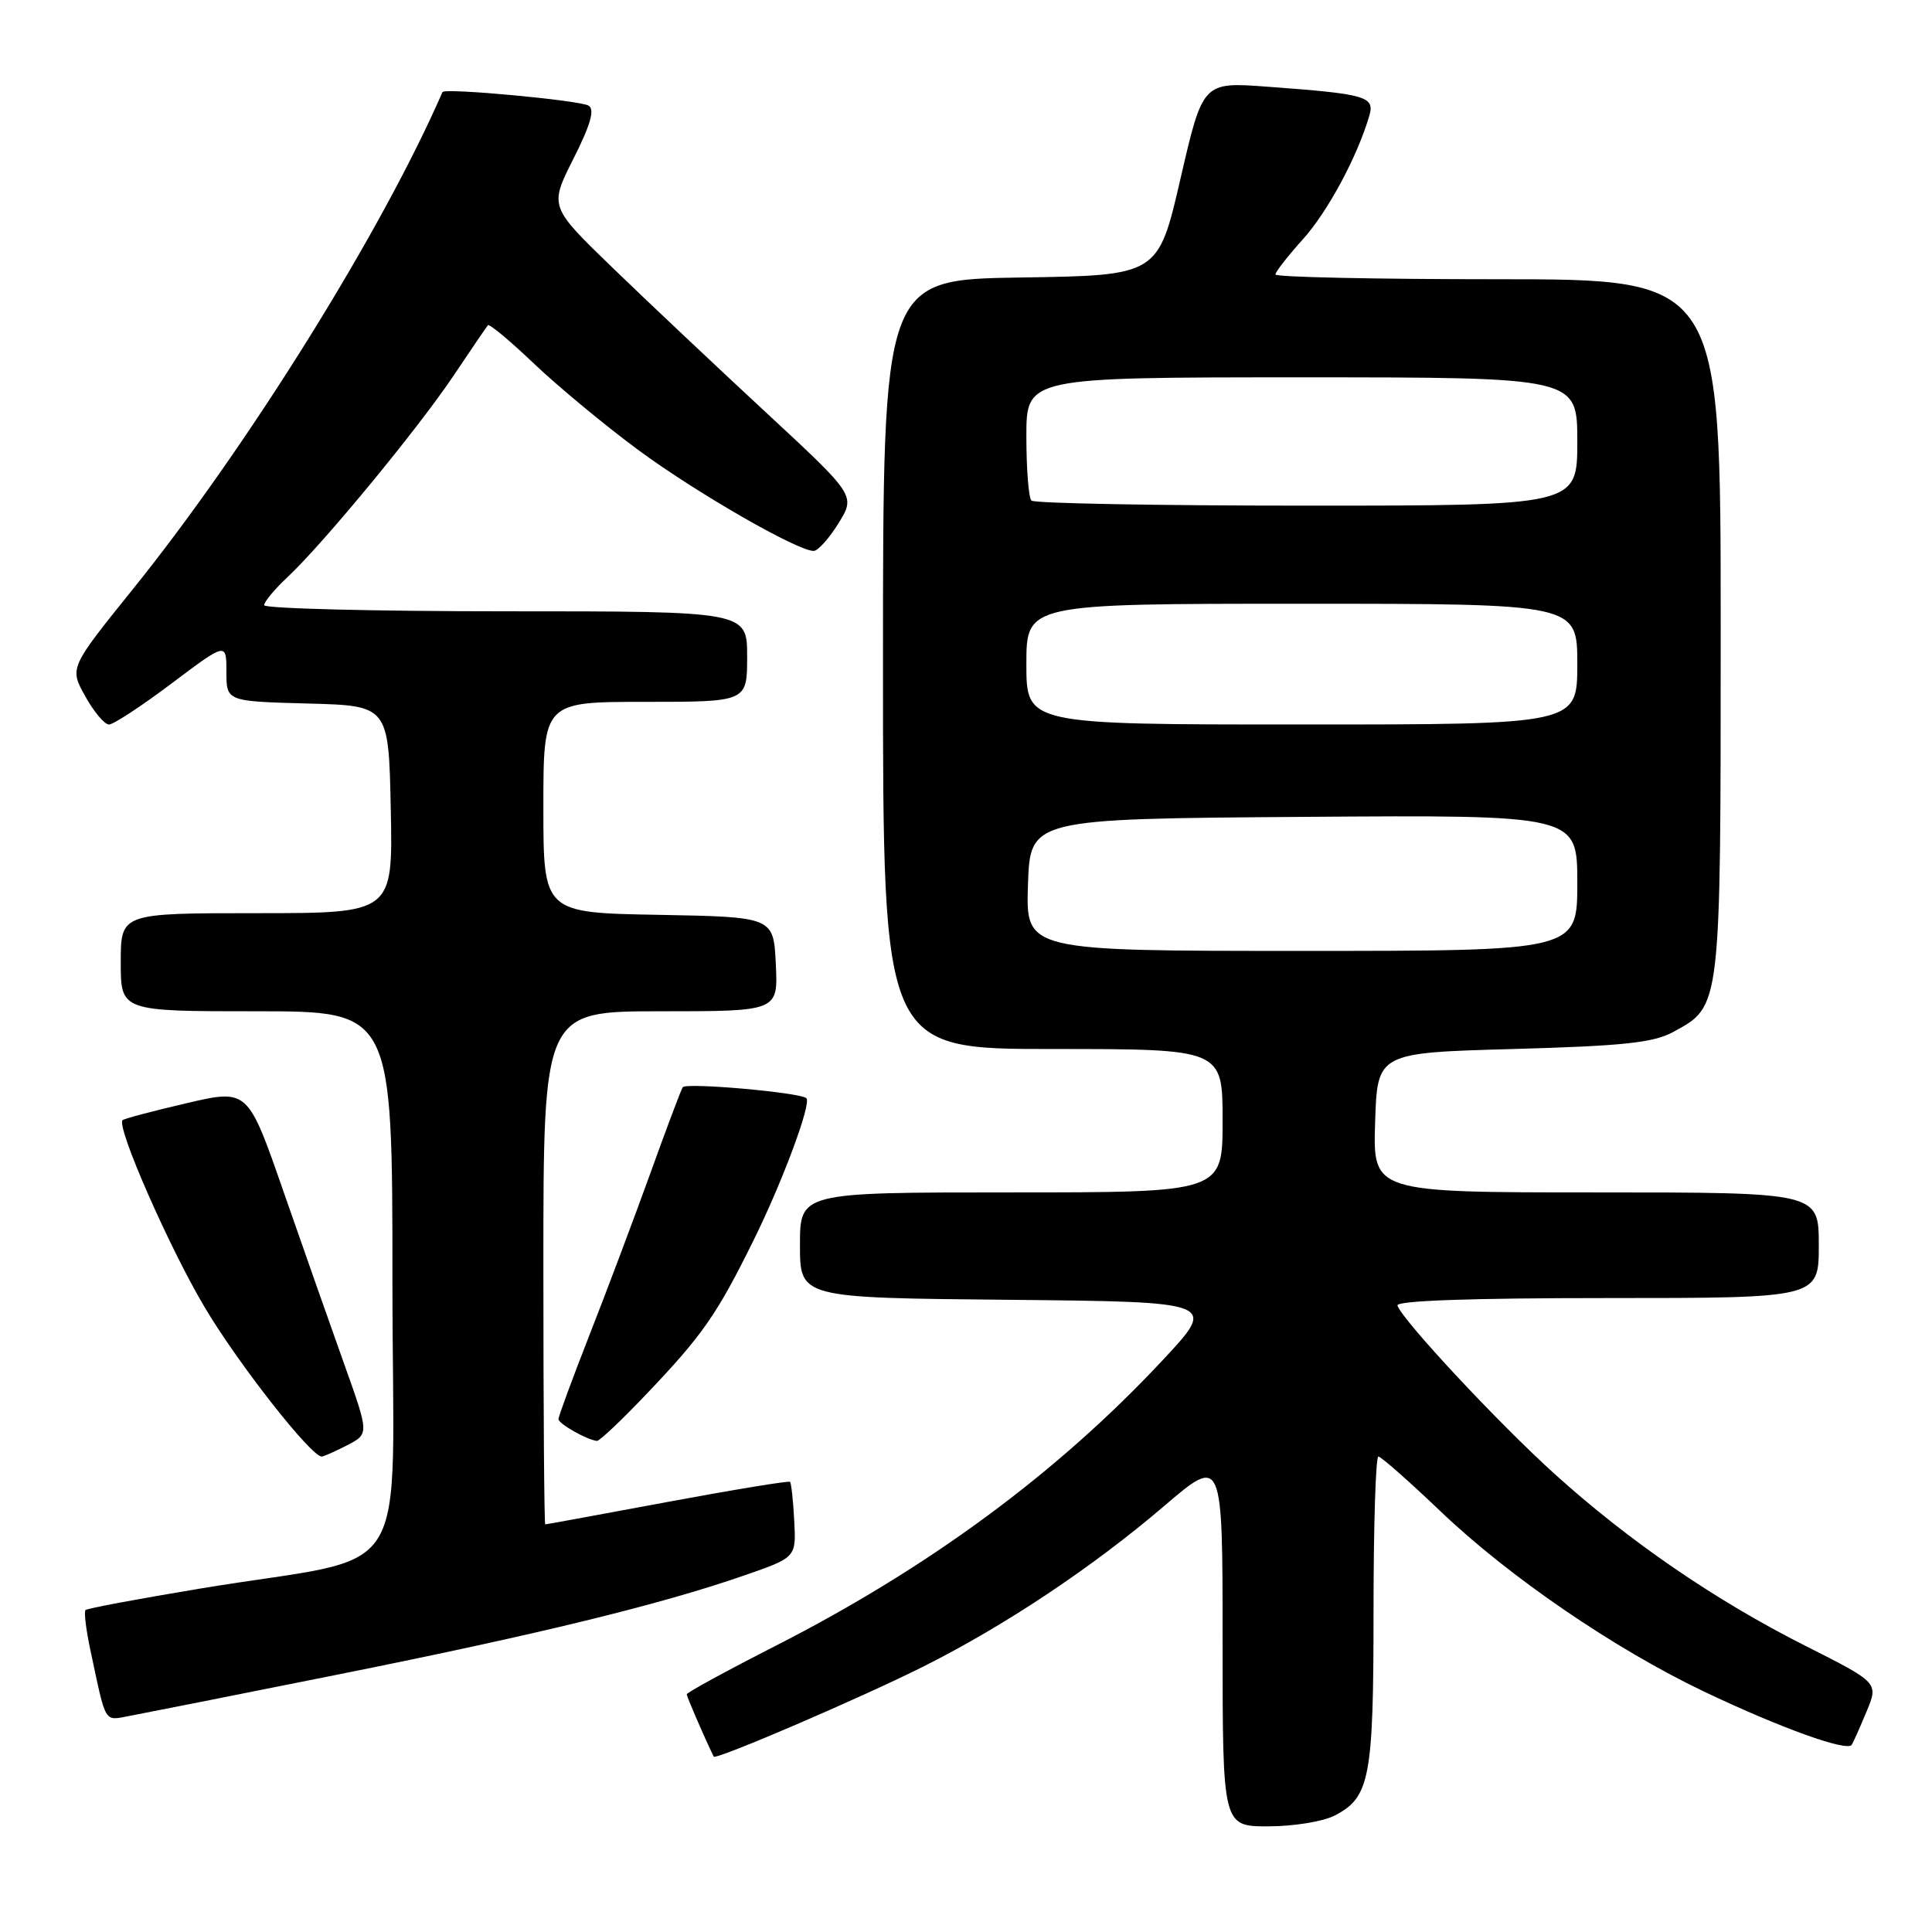 <?xml version="1.0" encoding="UTF-8" standalone="no"?>
<!DOCTYPE svg PUBLIC "-//W3C//DTD SVG 1.1//EN" "http://www.w3.org/Graphics/SVG/1.1/DTD/svg11.dtd" >
<svg xmlns="http://www.w3.org/2000/svg" xmlns:xlink="http://www.w3.org/1999/xlink" version="1.1" viewBox="0 0 256 256">
 <g >
 <path fill="currentColor"
d=" M 176.85 240.57 C 181.52 238.16 182.00 235.62 182.00 213.45 C 182.00 202.20 182.29 193.00 182.64 193.00 C 182.99 193.00 186.70 196.27 190.89 200.27 C 199.95 208.92 213.89 218.46 225.77 224.13 C 235.88 228.95 244.79 232.16 245.37 231.19 C 245.60 230.81 246.49 228.81 247.35 226.74 C 248.91 222.97 248.91 222.97 239.20 218.07 C 227.24 212.03 215.91 204.26 206.00 195.31 C 198.59 188.62 185.82 174.94 185.17 172.99 C 184.95 172.35 194.76 172.00 212.92 172.00 C 241.00 172.00 241.00 172.00 241.00 165.00 C 241.00 158.00 241.00 158.00 211.46 158.00 C 181.92 158.00 181.92 158.00 182.21 148.75 C 182.50 139.50 182.50 139.50 200.50 139.00 C 215.16 138.59 219.10 138.17 221.73 136.73 C 228.07 133.27 228.00 133.87 228.00 83.05 C 228.00 37.00 228.00 37.00 198.50 37.00 C 182.28 37.00 169.00 36.72 169.00 36.37 C 169.00 36.03 170.63 33.94 172.61 31.74 C 175.91 28.09 179.84 20.80 181.44 15.34 C 182.19 12.78 181.04 12.45 167.94 11.49 C 159.38 10.85 159.38 10.85 156.42 23.68 C 153.46 36.50 153.46 36.50 135.23 36.77 C 117.00 37.05 117.00 37.05 117.00 88.02 C 117.00 139.00 117.00 139.00 139.50 139.00 C 162.00 139.00 162.00 139.00 162.00 148.50 C 162.00 158.00 162.00 158.00 134.00 158.00 C 106.00 158.00 106.00 158.00 106.00 164.98 C 106.00 171.97 106.00 171.97 133.64 172.23 C 161.28 172.50 161.28 172.50 154.06 180.23 C 140.12 195.16 123.11 207.71 102.77 218.08 C 96.30 221.38 91.00 224.27 91.00 224.50 C 91.00 224.83 93.24 230.01 94.57 232.76 C 94.81 233.26 114.24 224.90 122.40 220.80 C 133.20 215.38 144.80 207.64 154.25 199.56 C 162.00 192.94 162.00 192.94 162.00 217.47 C 162.00 242.00 162.00 242.00 168.05 242.00 C 171.38 242.00 175.34 241.36 176.85 240.57 Z  M 45.00 221.84 C 71.20 216.59 87.44 212.63 98.57 208.77 C 105.50 206.37 105.50 206.37 105.24 201.51 C 105.10 198.83 104.85 196.51 104.68 196.35 C 104.52 196.19 97.21 197.39 88.44 199.02 C 79.67 200.65 72.39 201.99 72.25 201.99 C 72.11 202.00 72.00 186.70 72.00 168.00 C 72.00 134.00 72.00 134.00 87.55 134.00 C 103.10 134.00 103.10 134.00 102.80 127.75 C 102.50 121.50 102.50 121.50 87.25 121.22 C 72.00 120.95 72.00 120.95 72.00 106.97 C 72.00 93.00 72.00 93.00 85.50 93.00 C 99.00 93.00 99.00 93.00 99.00 87.00 C 99.00 81.00 99.00 81.00 67.00 81.00 C 49.40 81.00 35.00 80.63 35.00 80.19 C 35.00 79.74 36.41 78.05 38.13 76.44 C 42.89 71.97 55.35 56.85 60.09 49.79 C 62.41 46.33 64.46 43.32 64.65 43.09 C 64.83 42.87 67.58 45.15 70.74 48.17 C 73.91 51.18 80.10 56.32 84.50 59.57 C 92.13 65.22 105.64 73.00 107.81 73.00 C 108.38 73.00 109.86 71.35 111.11 69.33 C 113.37 65.66 113.37 65.66 101.44 54.60 C 94.87 48.51 85.74 39.90 81.14 35.45 C 72.79 27.37 72.79 27.37 75.98 21.04 C 78.25 16.55 78.83 14.51 78.00 14.00 C 76.85 13.29 58.88 11.62 58.63 12.20 C 50.62 30.60 32.88 59.09 17.66 78.00 C 9.20 88.50 9.20 88.50 11.29 92.25 C 12.43 94.31 13.85 96.00 14.44 96.00 C 15.03 96.00 18.77 93.55 22.75 90.55 C 30.00 85.10 30.00 85.10 30.00 89.02 C 30.00 92.93 30.00 92.93 40.75 93.22 C 51.50 93.50 51.50 93.50 51.78 107.25 C 52.06 121.00 52.06 121.00 34.03 121.00 C 16.00 121.00 16.00 121.00 16.00 127.50 C 16.00 134.00 16.00 134.00 34.00 134.00 C 52.00 134.00 52.00 134.00 52.00 169.93 C 52.00 211.03 55.33 205.72 26.61 210.48 C 18.42 211.84 11.54 213.12 11.33 213.34 C 11.11 213.56 11.40 215.93 11.97 218.62 C 14.12 228.67 13.71 228.00 17.26 227.35 C 19.04 227.02 31.52 224.54 45.00 221.84 Z  M 46.01 191.50 C 48.91 189.99 48.91 189.99 45.61 180.75 C 43.79 175.66 40.18 165.38 37.57 157.90 C 32.84 144.29 32.84 144.29 24.72 146.18 C 20.25 147.22 16.43 148.23 16.24 148.43 C 15.38 149.28 22.48 165.45 27.18 173.32 C 31.64 180.80 41.22 193.00 42.63 193.00 C 42.89 193.00 44.41 192.32 46.01 191.50 Z  M 85.63 184.75 C 93.10 176.91 94.95 174.25 99.82 164.41 C 103.66 156.65 107.55 146.21 106.85 145.52 C 106.08 144.76 90.86 143.41 90.46 144.07 C 90.22 144.46 88.26 149.66 86.11 155.64 C 83.95 161.61 80.35 171.20 78.09 176.94 C 75.84 182.69 74.00 187.68 74.00 188.04 C 74.00 188.65 77.75 190.78 79.09 190.93 C 79.42 190.97 82.36 188.19 85.63 184.75 Z  M 136.21 117.25 C 136.50 108.50 136.50 108.50 172.75 108.24 C 209.00 107.98 209.00 107.98 209.00 116.99 C 209.00 126.00 209.00 126.00 172.46 126.00 C 135.92 126.00 135.92 126.00 136.21 117.25 Z  M 136.00 88.00 C 136.00 80.00 136.00 80.00 172.50 80.00 C 209.00 80.00 209.00 80.00 209.00 88.00 C 209.00 96.00 209.00 96.00 172.50 96.00 C 136.00 96.00 136.00 96.00 136.00 88.00 Z  M 136.67 66.33 C 136.30 65.97 136.00 62.14 136.00 57.83 C 136.00 50.00 136.00 50.00 172.50 50.00 C 209.00 50.00 209.00 50.00 209.00 58.50 C 209.00 67.00 209.00 67.00 173.17 67.00 C 153.46 67.00 137.03 66.70 136.67 66.33 Z "/>
</g>
</svg>